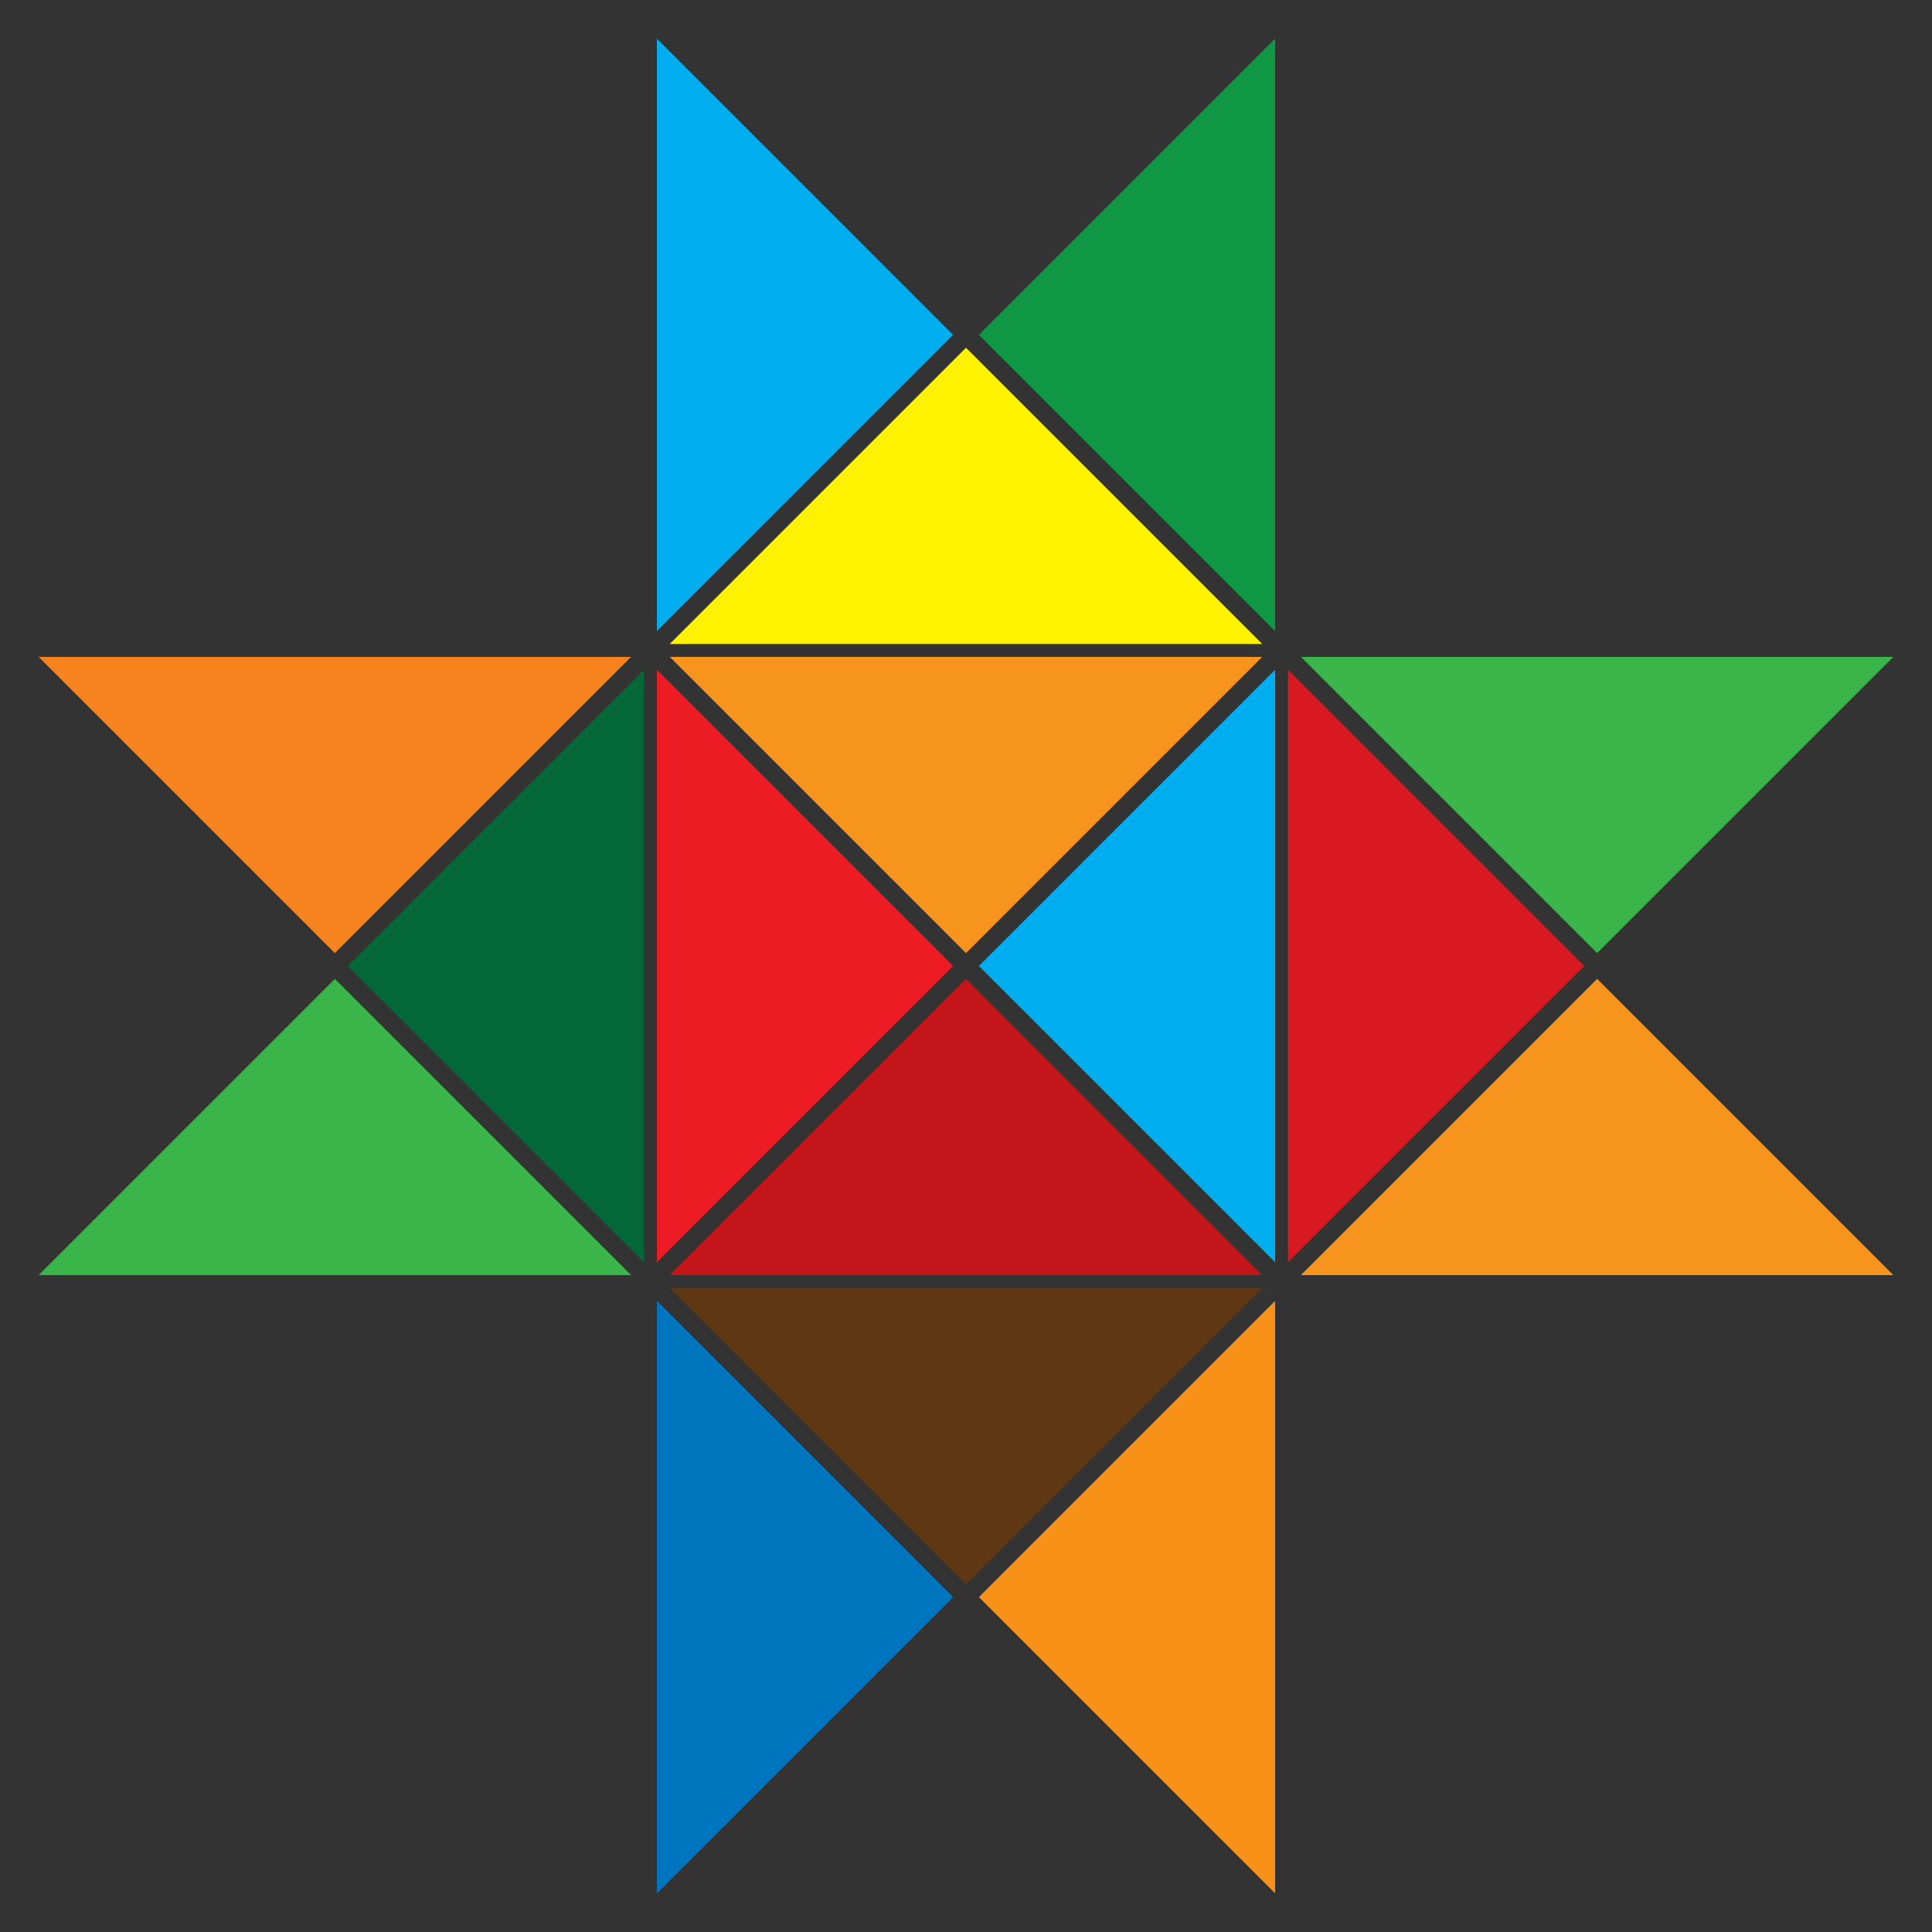 <?xml version="1.0"?>
<svg width="150" height="150" xmlns="http://www.w3.org/2000/svg" xmlns:svg="http://www.w3.org/2000/svg">
 <rect width="100%" height="100%" fill="#333333" stroke="none"/>
 <g>
  <title>Layer 1</title>
  <polygon points="51,3 74,26 51,49" fill="#00AEEF"/>
  <polygon points="99,3 76,26 99,49" fill="#0F9745"/>
  <polygon points="52,50 75,27 98,50" fill="#FFF200"/>
  <polygon points="52,51 75,74 98,51" fill="#F7941D"/>
  <polygon points="3,51 26,74 49,51" fill="#F6831D"/>
  <polygon points="3,99 26,76 49,99" fill="#39B54A"/>
  <polygon points="50,52 27,75 50,98" fill="#046738"/>
  <polygon points="51,52 74,75 51,98" fill="#ED1C24"/>
  <polygon points="51,147 74,124 51,101" fill="#0075BF"/>
  <polygon points="99,147 76,124 99,101" fill="#F79118"/>
  <polygon points="52,100 75,123 98,100" fill="#603813"/>
  <polygon points="52,99 75,76 98,99" fill="#C4151B"/>
  <polygon points="147,51 124,74 101,51" fill="#39B54A"/>
  <polygon points="147,99 124,76 101,99" fill="#F7941D"/>
  <polygon points="100,52 123,75 100,98" fill="#D91921"/>
  <polygon points="99,52 76,75 99,98" fill="#00AEEF"/>
 </g>
</svg>

